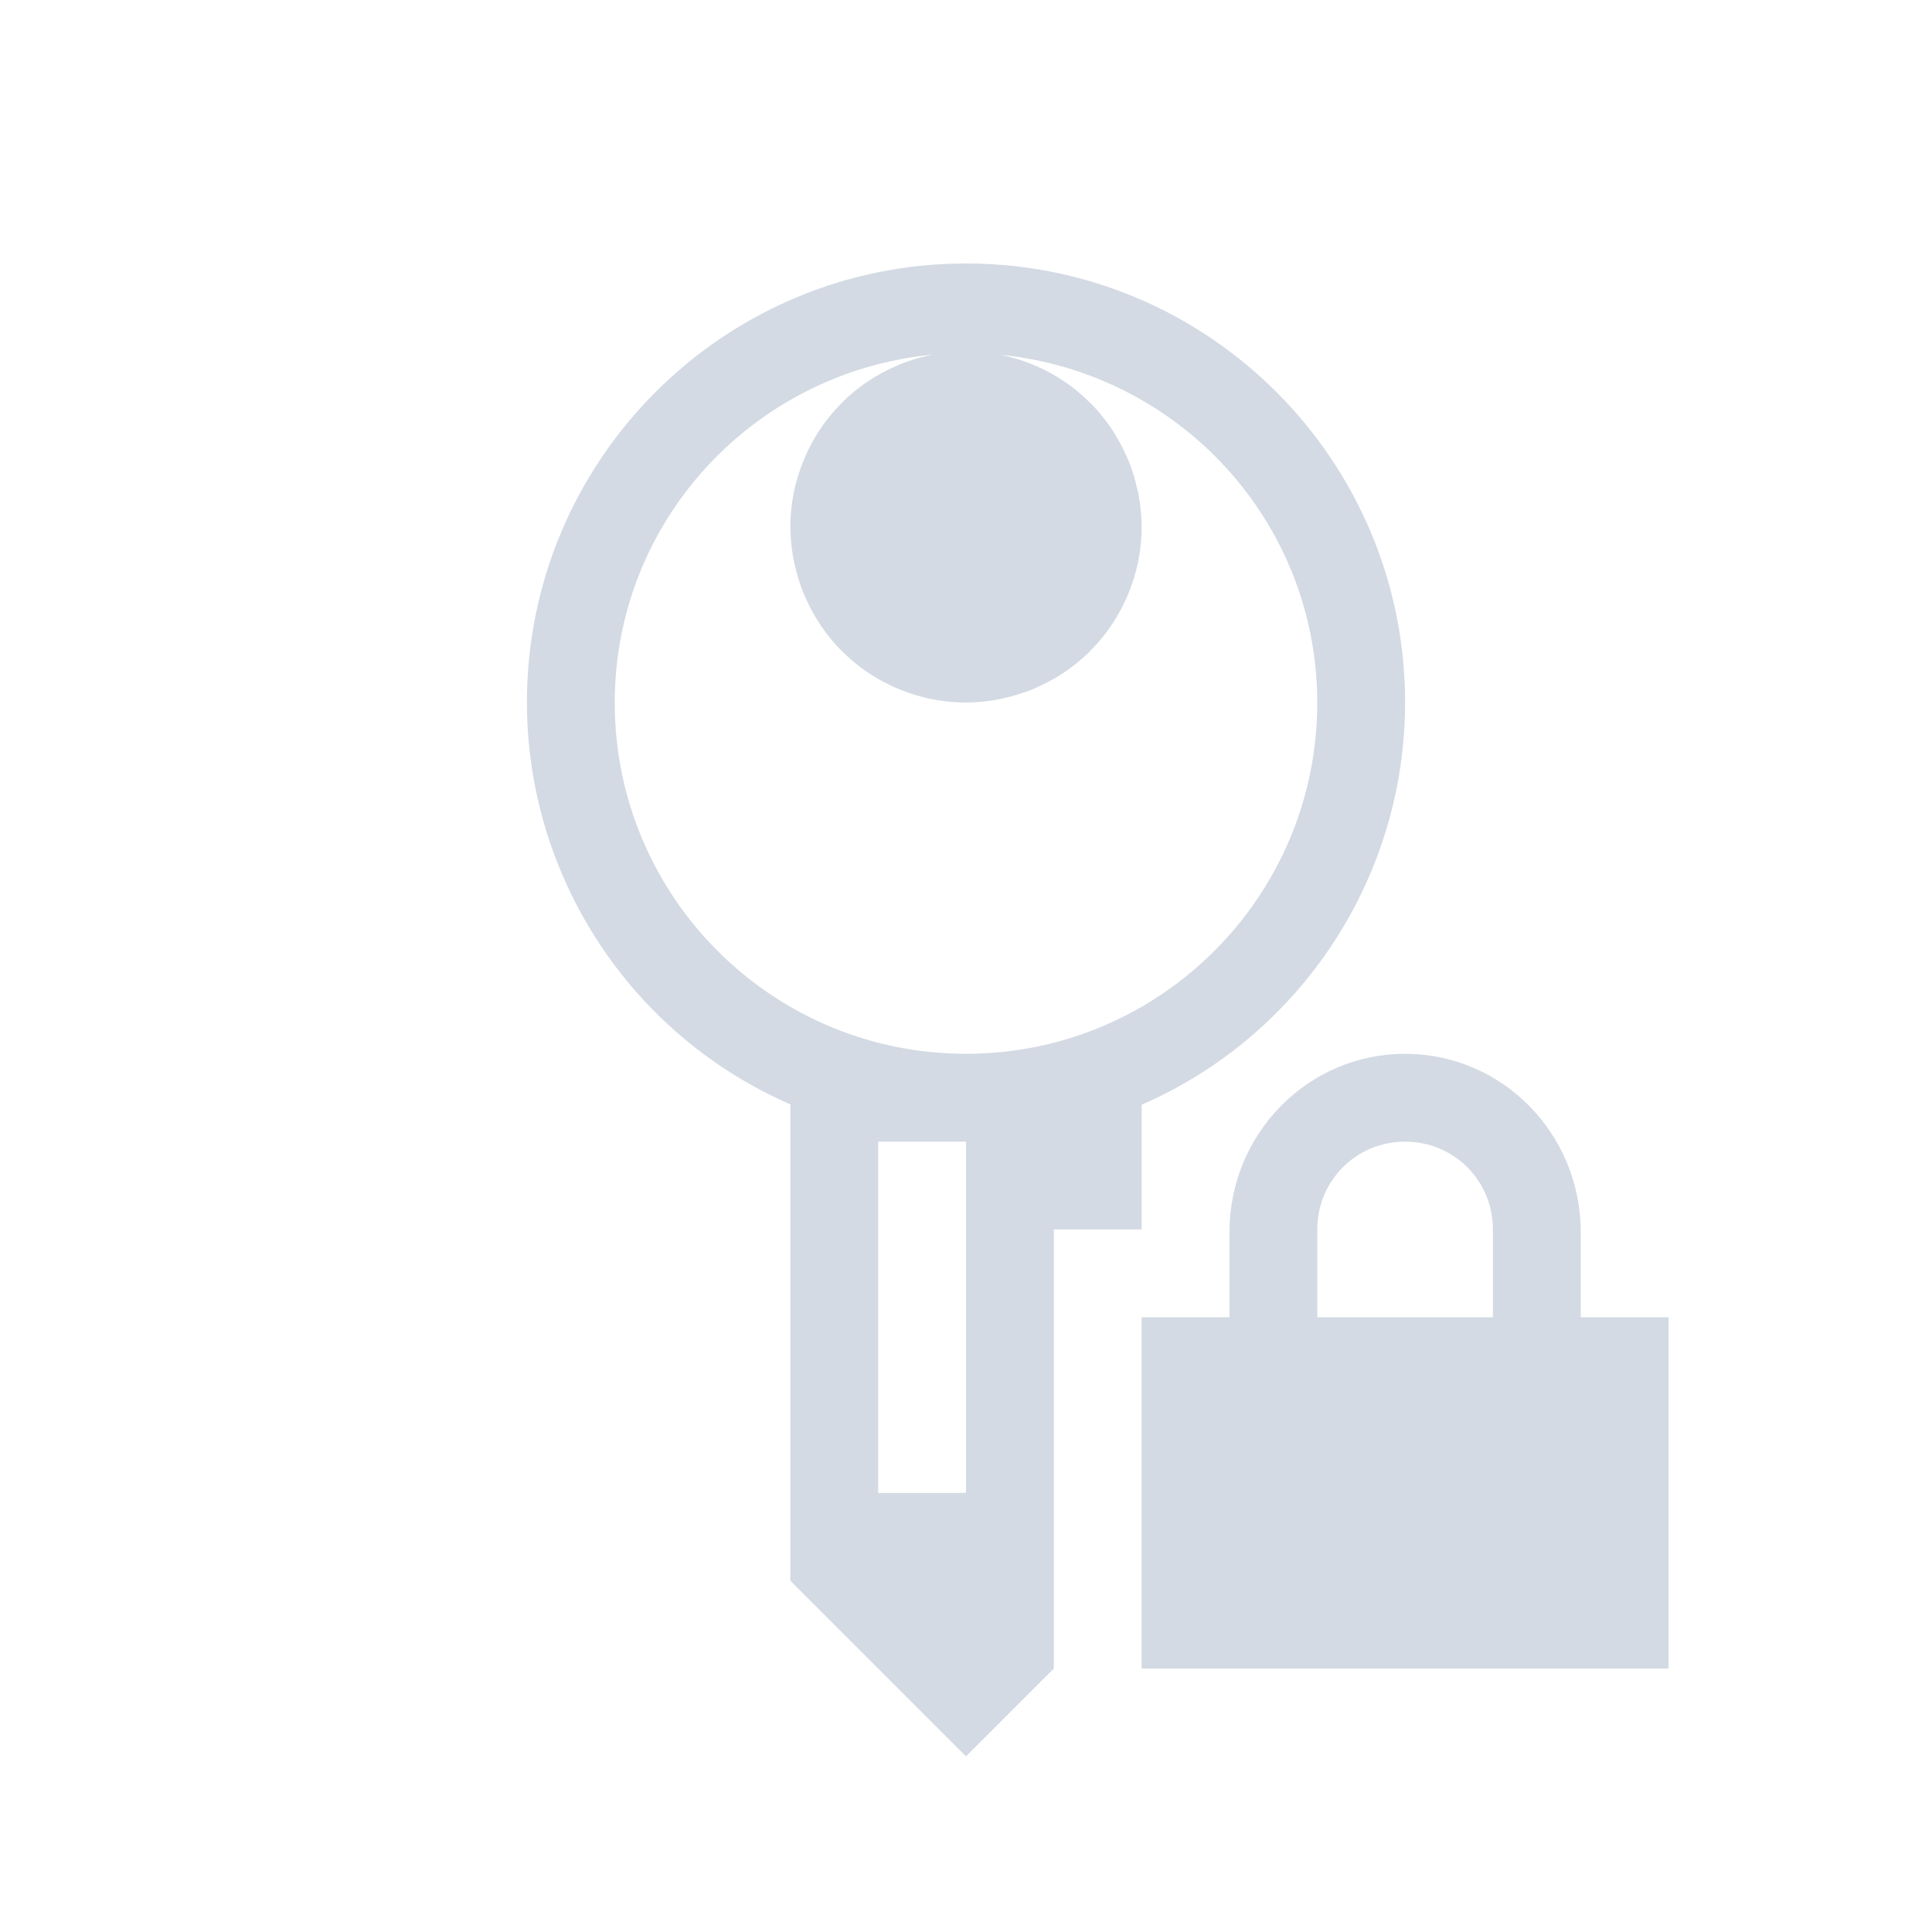 <?xml version="1.0" encoding="UTF-8" standalone="no"?>
<svg
   xmlns:dc="http://purl.org/dc/elements/1.1/"
   xmlns:cc="http://creativecommons.org/ns#"
   xmlns:rdf="http://www.w3.org/1999/02/22-rdf-syntax-ns#"
   xmlns:svg="http://www.w3.org/2000/svg"
   xmlns="http://www.w3.org/2000/svg"
   xmlns:sodipodi="http://sodipodi.sourceforge.net/DTD/sodipodi-0.dtd"
   xmlns:inkscape="http://www.inkscape.org/namespaces/inkscape"
   height="22"
   width="22"
   version="1.1"
   id="svg10"
   sodipodi:docname="keepassxc-locked.svg"
   inkscape:version="0.92.1 r15371">
  <sodipodi:namedview
     pagecolor="#ffffff"
     bordercolor="#666666"
     borderopacity="1"
     objecttolerance="10"
     gridtolerance="10"
     guidetolerance="10"
     inkscape:pageopacity="0"
     inkscape:pageshadow="2"
     inkscape:window-width="1600"
     inkscape:window-height="822"
     id="namedview12"
     showgrid="true"
     inkscape:zoom="26.42"
     inkscape:cx="7.4670676"
     inkscape:cy="11"
     inkscape:window-x="0"
     inkscape:window-y="0"
     inkscape:window-maximized="1"
     inkscape:current-layer="svg10" />
  <defs
     id="defs4">
    <style
       type="text/css"
       id="style2">
   .ColorScheme-Text { color:#d3dae3; } .ColorScheme-Highlight { color:#3daee9; }
  </style>
  </defs>
  <path
     style="fill:currentColor"
     class="ColorScheme-Text"
     d="m16 12c-1.108 0-2 0.911-2 2.031v0.969h-1v4h6v-4h-1v-0.969c0-1.12-0.892-2.031-2-2.031zm0 1c0.554 0 1 0.442 1 1v1h-2v-1c0-0.558 0.446-1 1-1z"
     id="path8" />
  <path
     style="color:#d3dae3;fill:currentColor"
     d="M 11 3 C 8.239 3 6 5.239 6 8 C 6.003 9.986 7.18 11.782 9 12.576 L 9 18 L 11 20 L 12 19 L 12 14 L 13 14 L 13 13.051 L 13 12.58 C 14.821 11.785 15.999 9.987 16 8 C 16 5.239 13.761 3 11 3 z M 10.615 4.039 C 10.601 4.042 10.588 4.046 10.574 4.049 C 10.465 4.072 10.358 4.105 10.254 4.146 C 10.228 4.157 10.203 4.168 10.178 4.18 C 10.08 4.224 9.986 4.275 9.896 4.334 C 9.884 4.342 9.872 4.351 9.859 4.359 C 9.764 4.425 9.674 4.499 9.592 4.58 C 9.586 4.586 9.58 4.593 9.574 4.6 C 9.492 4.683 9.416 4.774 9.35 4.871 L 9.35 4.873 C 9.342 4.884 9.335 4.894 9.328 4.904 C 9.268 4.996 9.216 5.092 9.172 5.191 C 9.163 5.212 9.155 5.233 9.146 5.254 C 9.101 5.365 9.066 5.48 9.041 5.598 C 9.014 5.73 9 5.865 9 6 C 9.001 6.129 9.014 6.258 9.039 6.385 C 9.042 6.399 9.046 6.412 9.049 6.426 C 9.072 6.535 9.105 6.642 9.146 6.746 C 9.157 6.772 9.168 6.797 9.18 6.822 C 9.224 6.92 9.275 7.014 9.334 7.104 C 9.342 7.116 9.351 7.128 9.359 7.141 C 9.425 7.236 9.499 7.326 9.58 7.408 C 9.586 7.414 9.593 7.42 9.6 7.426 C 9.683 7.508 9.774 7.584 9.871 7.65 C 9.871 7.65 9.873 7.65 9.873 7.65 C 9.884 7.658 9.894 7.665 9.904 7.672 C 9.996 7.732 10.092 7.784 10.191 7.828 C 10.212 7.837 10.233 7.845 10.254 7.854 C 10.365 7.899 10.48 7.934 10.598 7.959 C 10.73 7.986 10.865 8 11 8 C 11.129 7.999 11.258 7.986 11.385 7.961 C 11.399 7.958 11.412 7.954 11.426 7.951 C 11.535 7.928 11.642 7.895 11.746 7.854 C 11.772 7.843 11.797 7.832 11.822 7.82 C 11.92 7.776 12.014 7.725 12.104 7.666 C 12.116 7.658 12.128 7.649 12.141 7.641 C 12.236 7.575 12.326 7.501 12.408 7.42 C 12.414 7.413 12.42 7.407 12.426 7.4 C 12.508 7.317 12.584 7.226 12.65 7.129 L 12.65 7.127 C 12.658 7.116 12.665 7.106 12.672 7.096 C 12.732 7.004 12.784 6.908 12.828 6.809 C 12.837 6.788 12.845 6.767 12.854 6.746 C 12.899 6.635 12.934 6.52 12.959 6.402 C 12.986 6.27 13 6.135 13 6 C 12.999 5.871 12.986 5.742 12.961 5.615 C 12.958 5.601 12.954 5.588 12.951 5.574 C 12.928 5.465 12.895 5.358 12.854 5.254 C 12.843 5.228 12.832 5.203 12.82 5.178 C 12.776 5.08 12.725 4.986 12.666 4.896 C 12.658 4.884 12.649 4.872 12.641 4.859 C 12.575 4.764 12.501 4.674 12.42 4.592 C 12.413 4.586 12.407 4.58 12.4 4.574 C 12.317 4.492 12.226 4.416 12.129 4.35 L 12.127 4.35 C 12.116 4.342 12.106 4.335 12.096 4.328 C 12.004 4.268 11.908 4.216 11.809 4.172 C 11.788 4.163 11.767 4.155 11.746 4.146 C 11.635 4.101 11.52 4.066 11.402 4.041 C 13.429 4.247 14.998 5.94 15 8 C 15 10.209 13.209 12 11 12 C 8.791 12 7 10.209 7 8 C 7.002 5.931 8.583 4.236 10.615 4.039 z M 10 13 L 11 13 L 11 17 L 10 17 L 10 13 z "
     id="path6-3" />
</svg>
